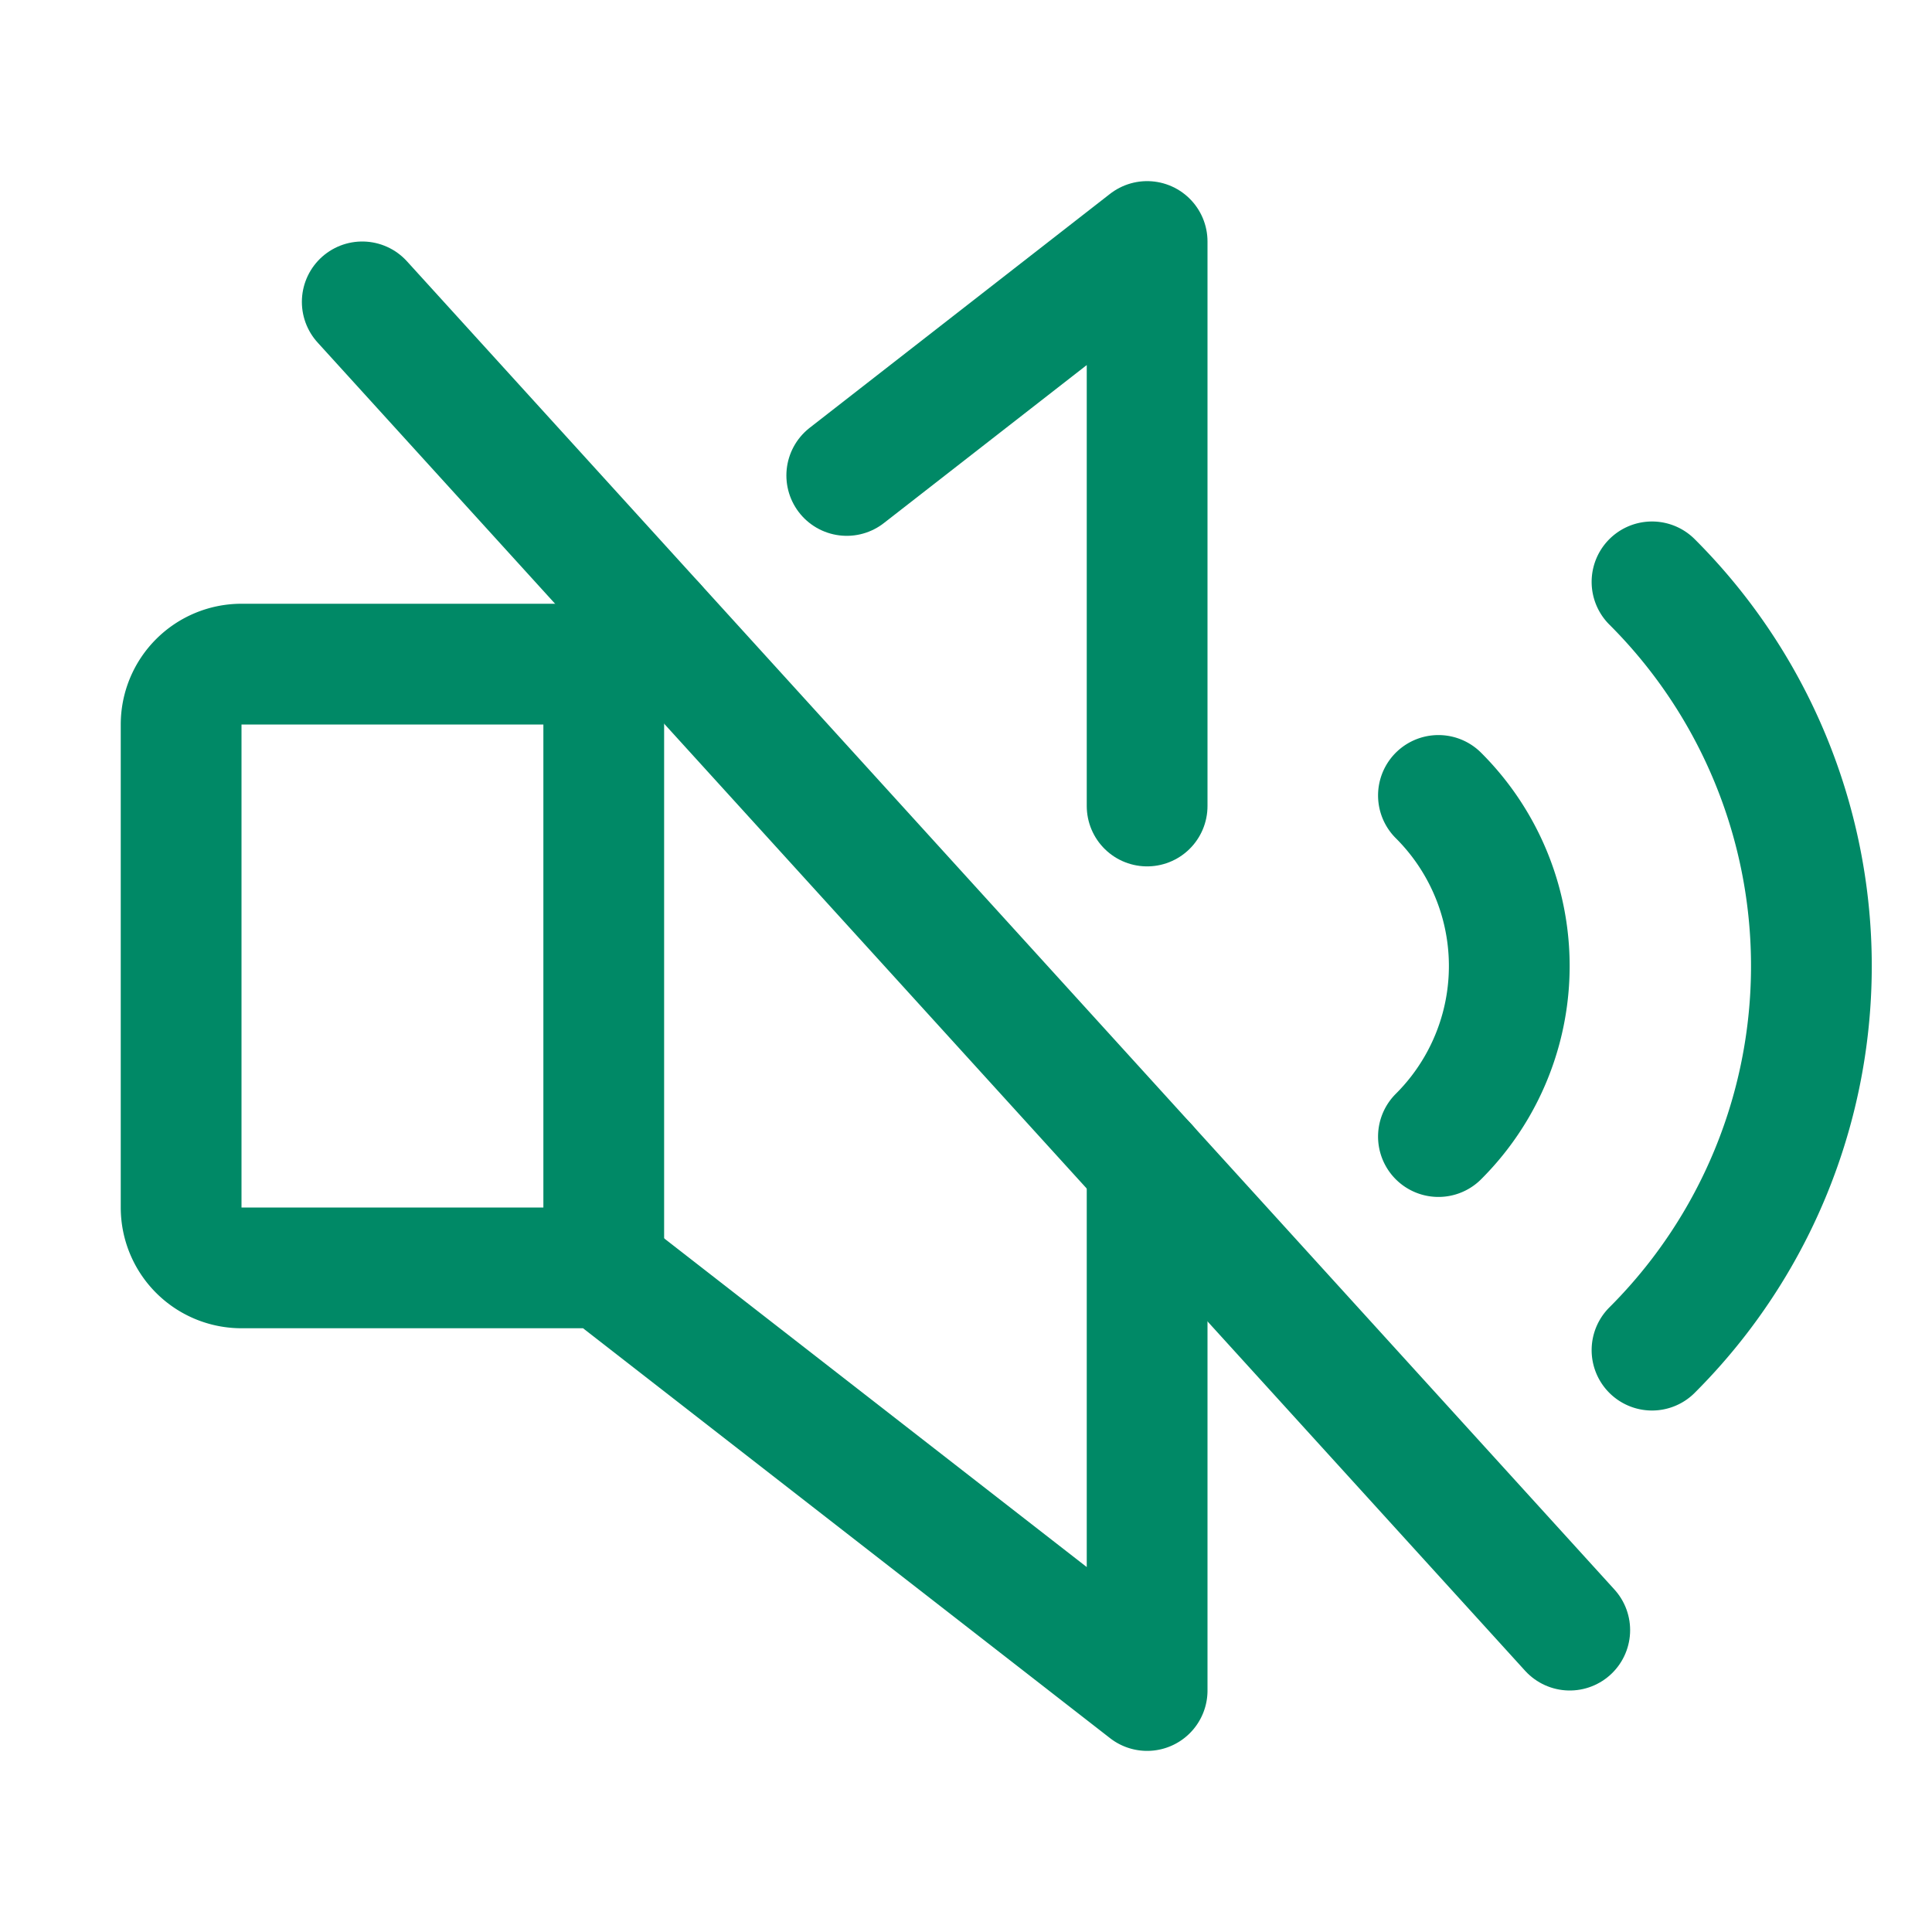 <svg xmlns="http://www.w3.org/2000/svg" width="192" height="192" fill="#008966" viewBox="0 0 256 256">
  <rect width="256" height="256" fill="none"></rect>
  <path d="M218.9,77.1a71.9,71.9,0,0,1,0,101.8" fill="none" stroke="#008966" stroke-linecap="round"
    stroke-linejoin="round" stroke-width="16"></path>
  <line x1="80" y1="88" x2="80" y2="168" fill="none" stroke="#008966" stroke-linecap="round" stroke-linejoin="round"
    stroke-width="16"></line>
  <path d="M190.6,105.4a31.9,31.9,0,0,1,0,45.2" fill="none" stroke="#008966" stroke-linecap="round"
    stroke-linejoin="round" stroke-width="16"></path>
  <line x1="48" y1="40" x2="208" y2="216" fill="none" stroke="#008966" stroke-linecap="round" stroke-linejoin="round"
    stroke-width="16"></line>
  <path d="M152,154.4V224L80,168H32a8,8,0,0,1-8-8V96a8,8,0,0,1,8-8H80l6.8-5.3" fill="none" stroke="#008966"
    stroke-linecap="round" stroke-linejoin="round" stroke-width="16"></path>
  <polyline points="112.2 63 152 32 152 106.8" fill="none" stroke="#008966" stroke-linecap="round"
    stroke-linejoin="round" stroke-width="16"></polyline>
</svg>
